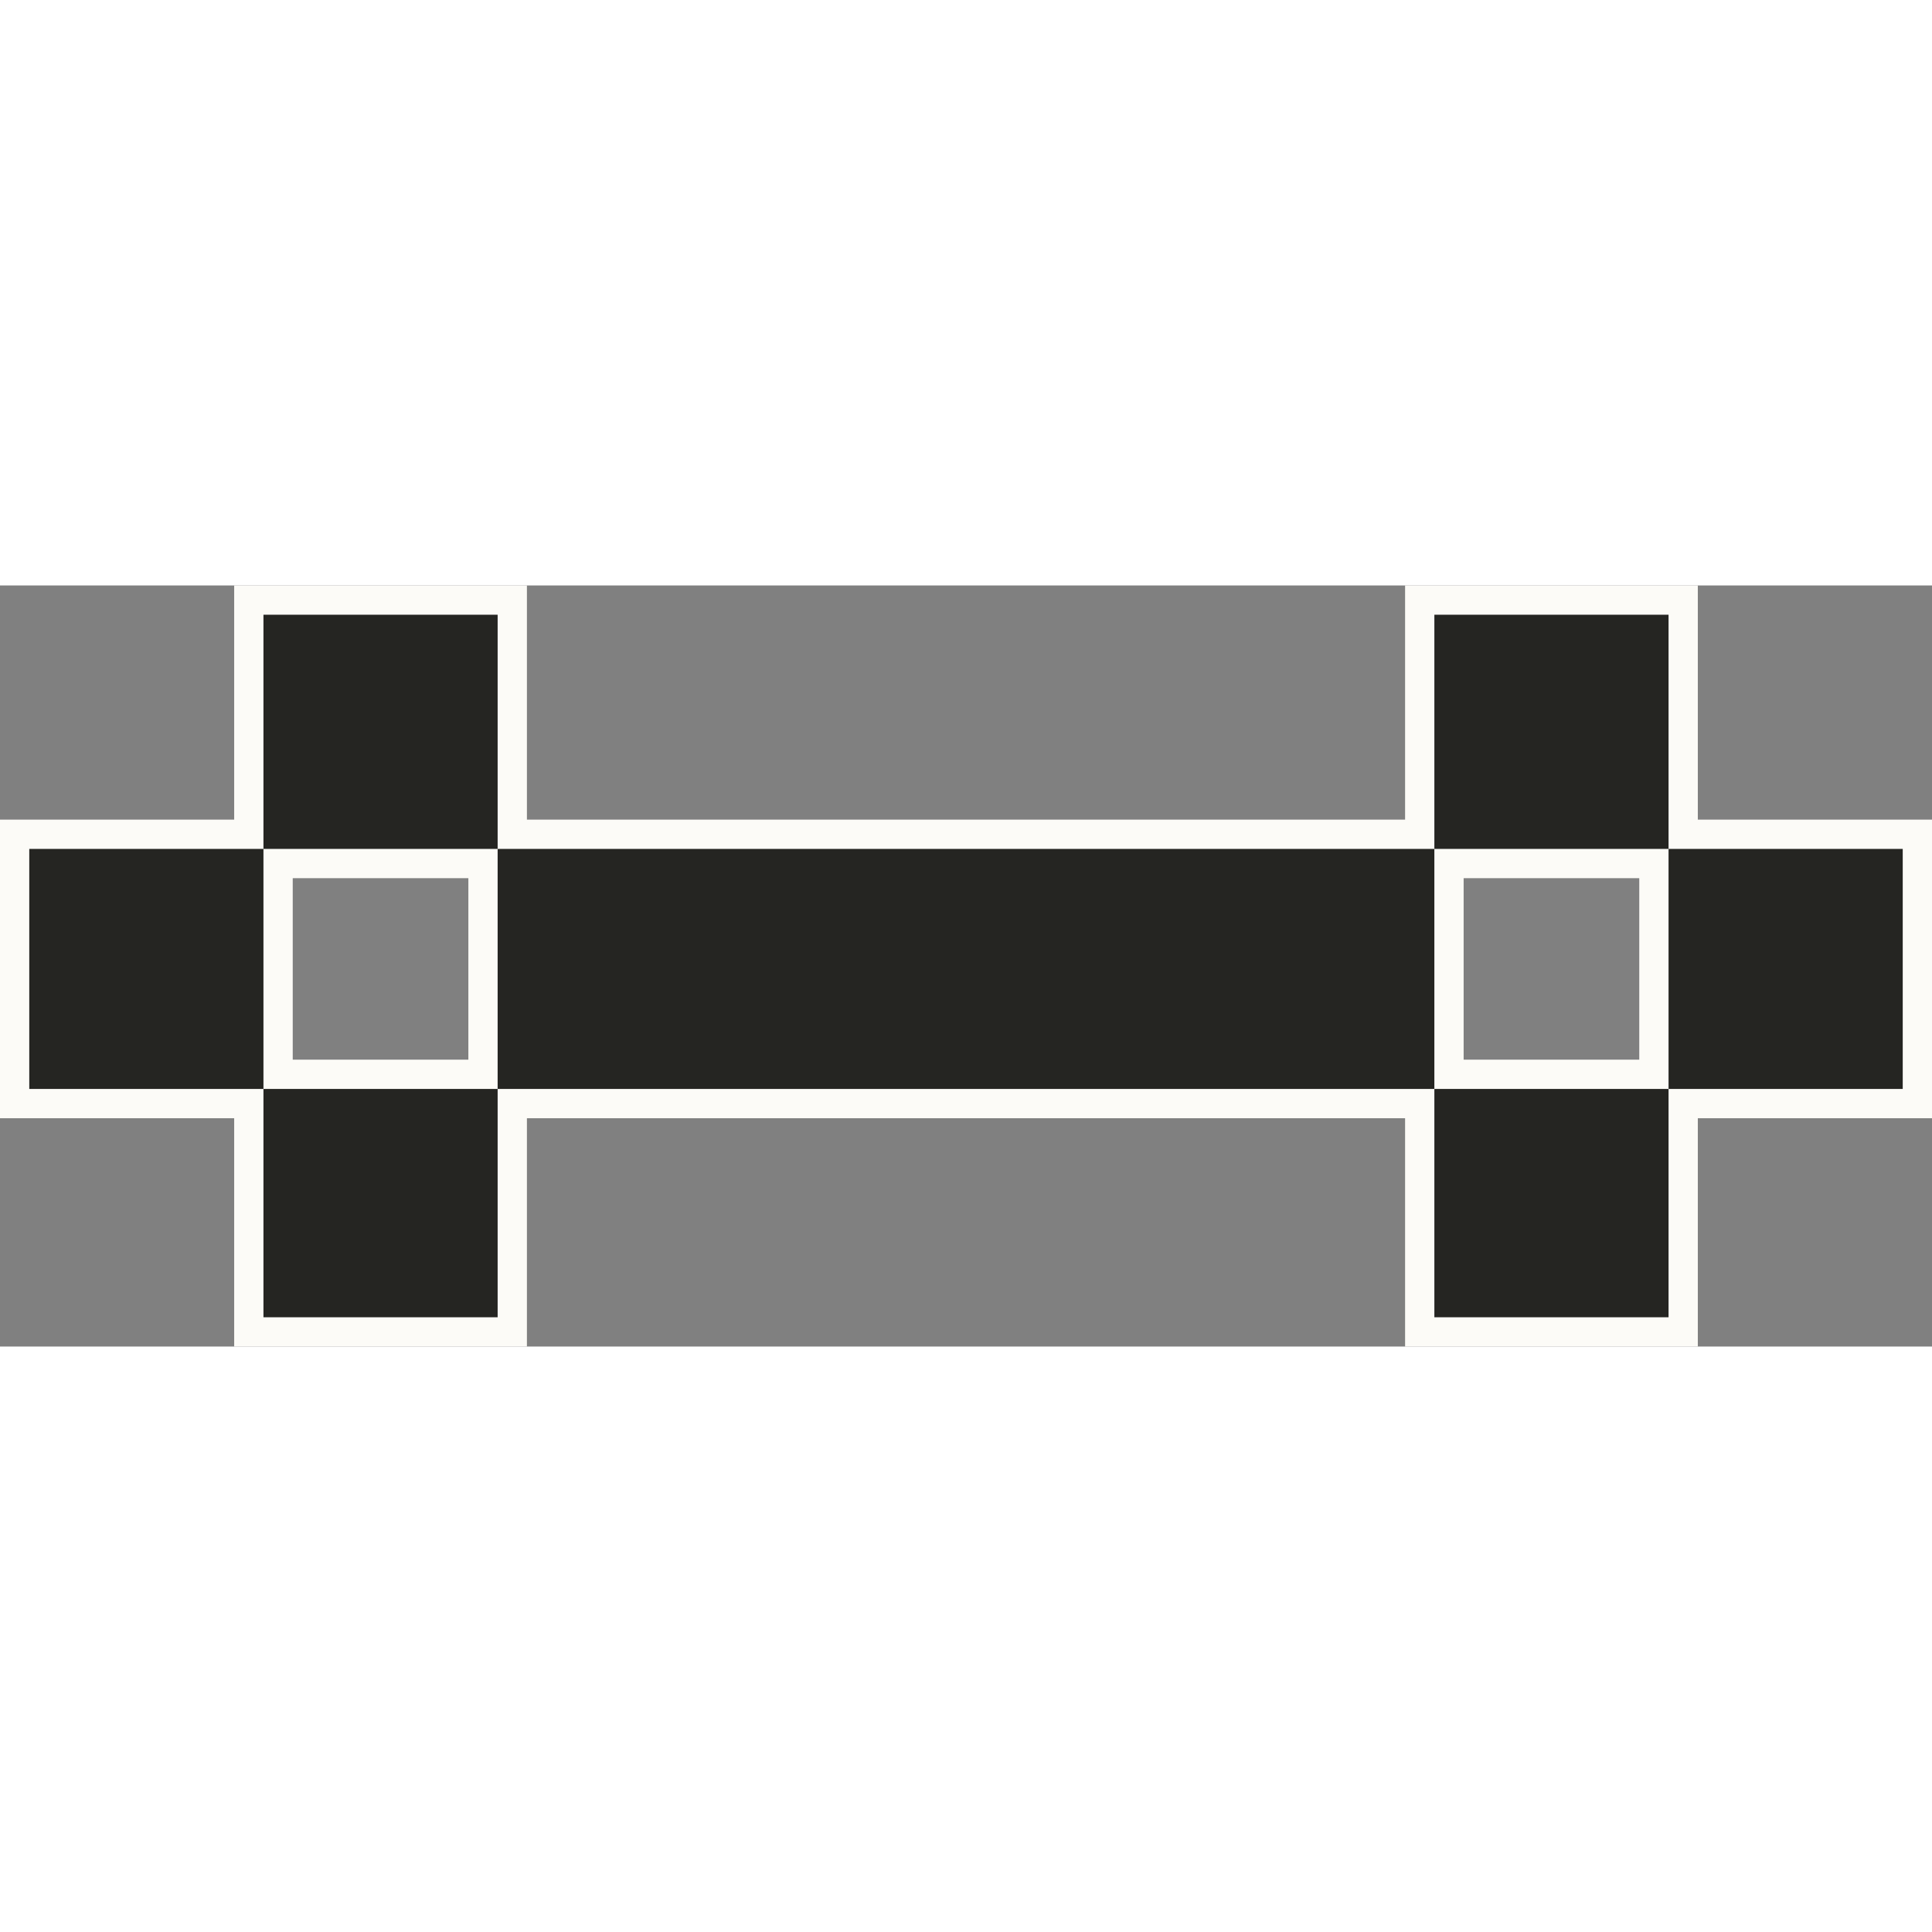 <?xml version="1.0" encoding="utf-8"?>
<!-- Generator: Adobe Illustrator 24.0.0, SVG Export Plug-In . SVG Version: 6.00 Build 0)  -->
<svg version="1.1" id="Layer_1" xmlns="http://www.w3.org/2000/svg" xmlns:xlink="http://www.w3.org/1999/xlink" x="0px" y="0px"
	width='32' height='32' viewBox="0 0 33 13" style="enable-background:new 0 0 33 13;" xml:space="preserve">
<rect x="0" y="0" width="33" height="13" fill="#808080" stroke="none"/>
<style type="text/css">
	.st0{fill:none;stroke:#FCFBF7;stroke-miterlimit:10;}
	.st1{fill:#252522;}
</style>
<g>
	<rect x="8.5" y="4.5" class="st0" width="16" height="4.1"/>
	<rect x="0.5" y="4.5" class="st0" width="4" height="4.1"/>
	<rect x="28.5" y="4.5" class="st0" width="4" height="4.1"/>
	<rect x="24.5" y="8.6" class="st0" width="4" height="3.9"/>
	<rect x="24.5" y="0.5" class="st0" width="4" height="4"/>
	<rect x="4.5" y="8.6" class="st0" width="4" height="3.9"/>
	<rect x="4.5" y="0.5" class="st0" width="4" height="4"/>
</g>
<g>
	<rect x="8.5" y="4.5" class="st1" width="16" height="4.1"/>
	<rect x="0.5" y="4.5" class="st1" width="4" height="4.1"/>
	<rect x="28.5" y="4.5" class="st1" width="4" height="4.1"/>
	<rect x="24.5" y="8.6" class="st1" width="4" height="3.9"/>
	<rect x="24.5" y="0.5" class="st1" width="4" height="4"/>
	<rect x="4.5" y="8.6" class="st1" width="4" height="3.9"/>
	<rect x="4.5" y="0.5" class="st1" width="4" height="4"/>
</g>
</svg>
